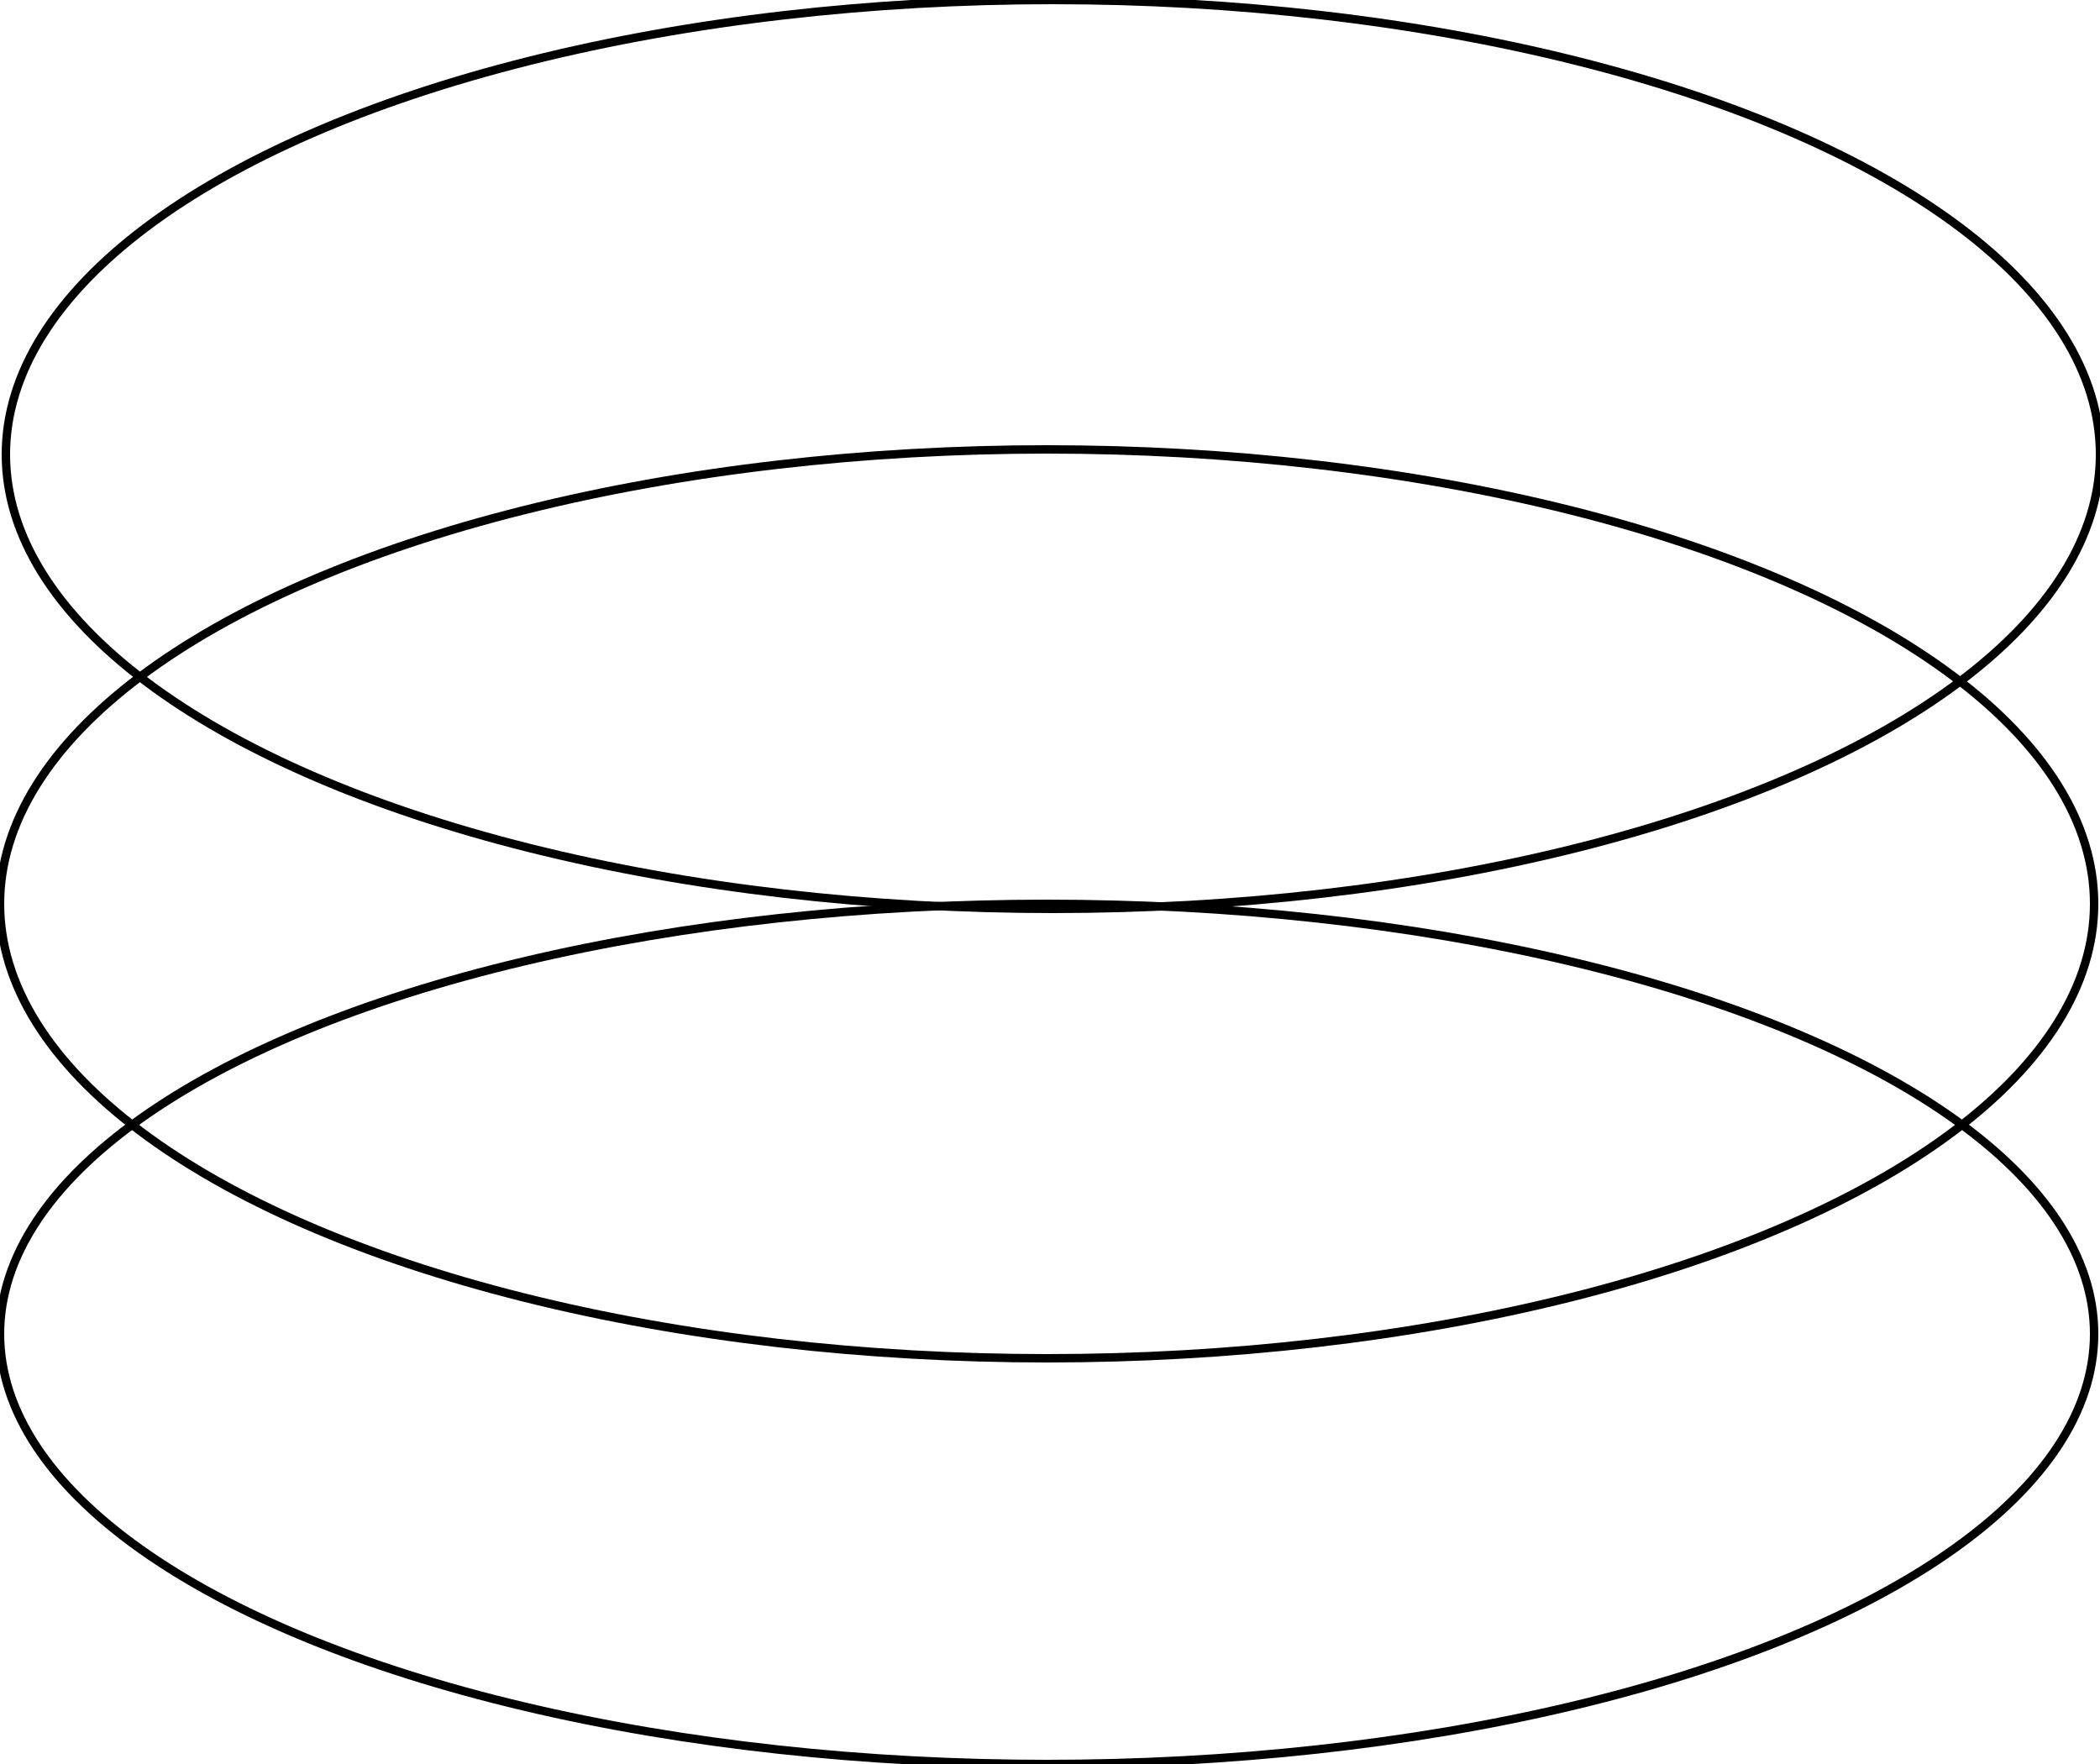 <?xml version="1.0" encoding="utf-8"?>
<!-- Generator: Adobe Illustrator 27.1.1, SVG Export Plug-In . SVG Version: 6.00 Build 0)  -->
<svg version="1.1" id="레이어_1" xmlns="http://www.w3.org/2000/svg" xmlns:xlink="http://www.w3.org/1999/xlink" x="0px"
	 y="0px" viewBox="0 0 500 420" style="enable-background:new 0 0 500 420;" xml:space="preserve">
<style type="text/css">
	.st0{fill:none;stroke:#000000;stroke-width:2;stroke-miterlimit:10;}
</style>
<g>
	<ellipse class="st0" cx="249.3" cy="215.2" rx="249.3" ry="108.2"/>
	<ellipse class="st0" cx="250.7" cy="108.2" rx="249.3" ry="108.2"/>
	<ellipse class="st0" cx="249.3" cy="317.6" rx="249.3" ry="102.4"/>
</g>
</svg>
